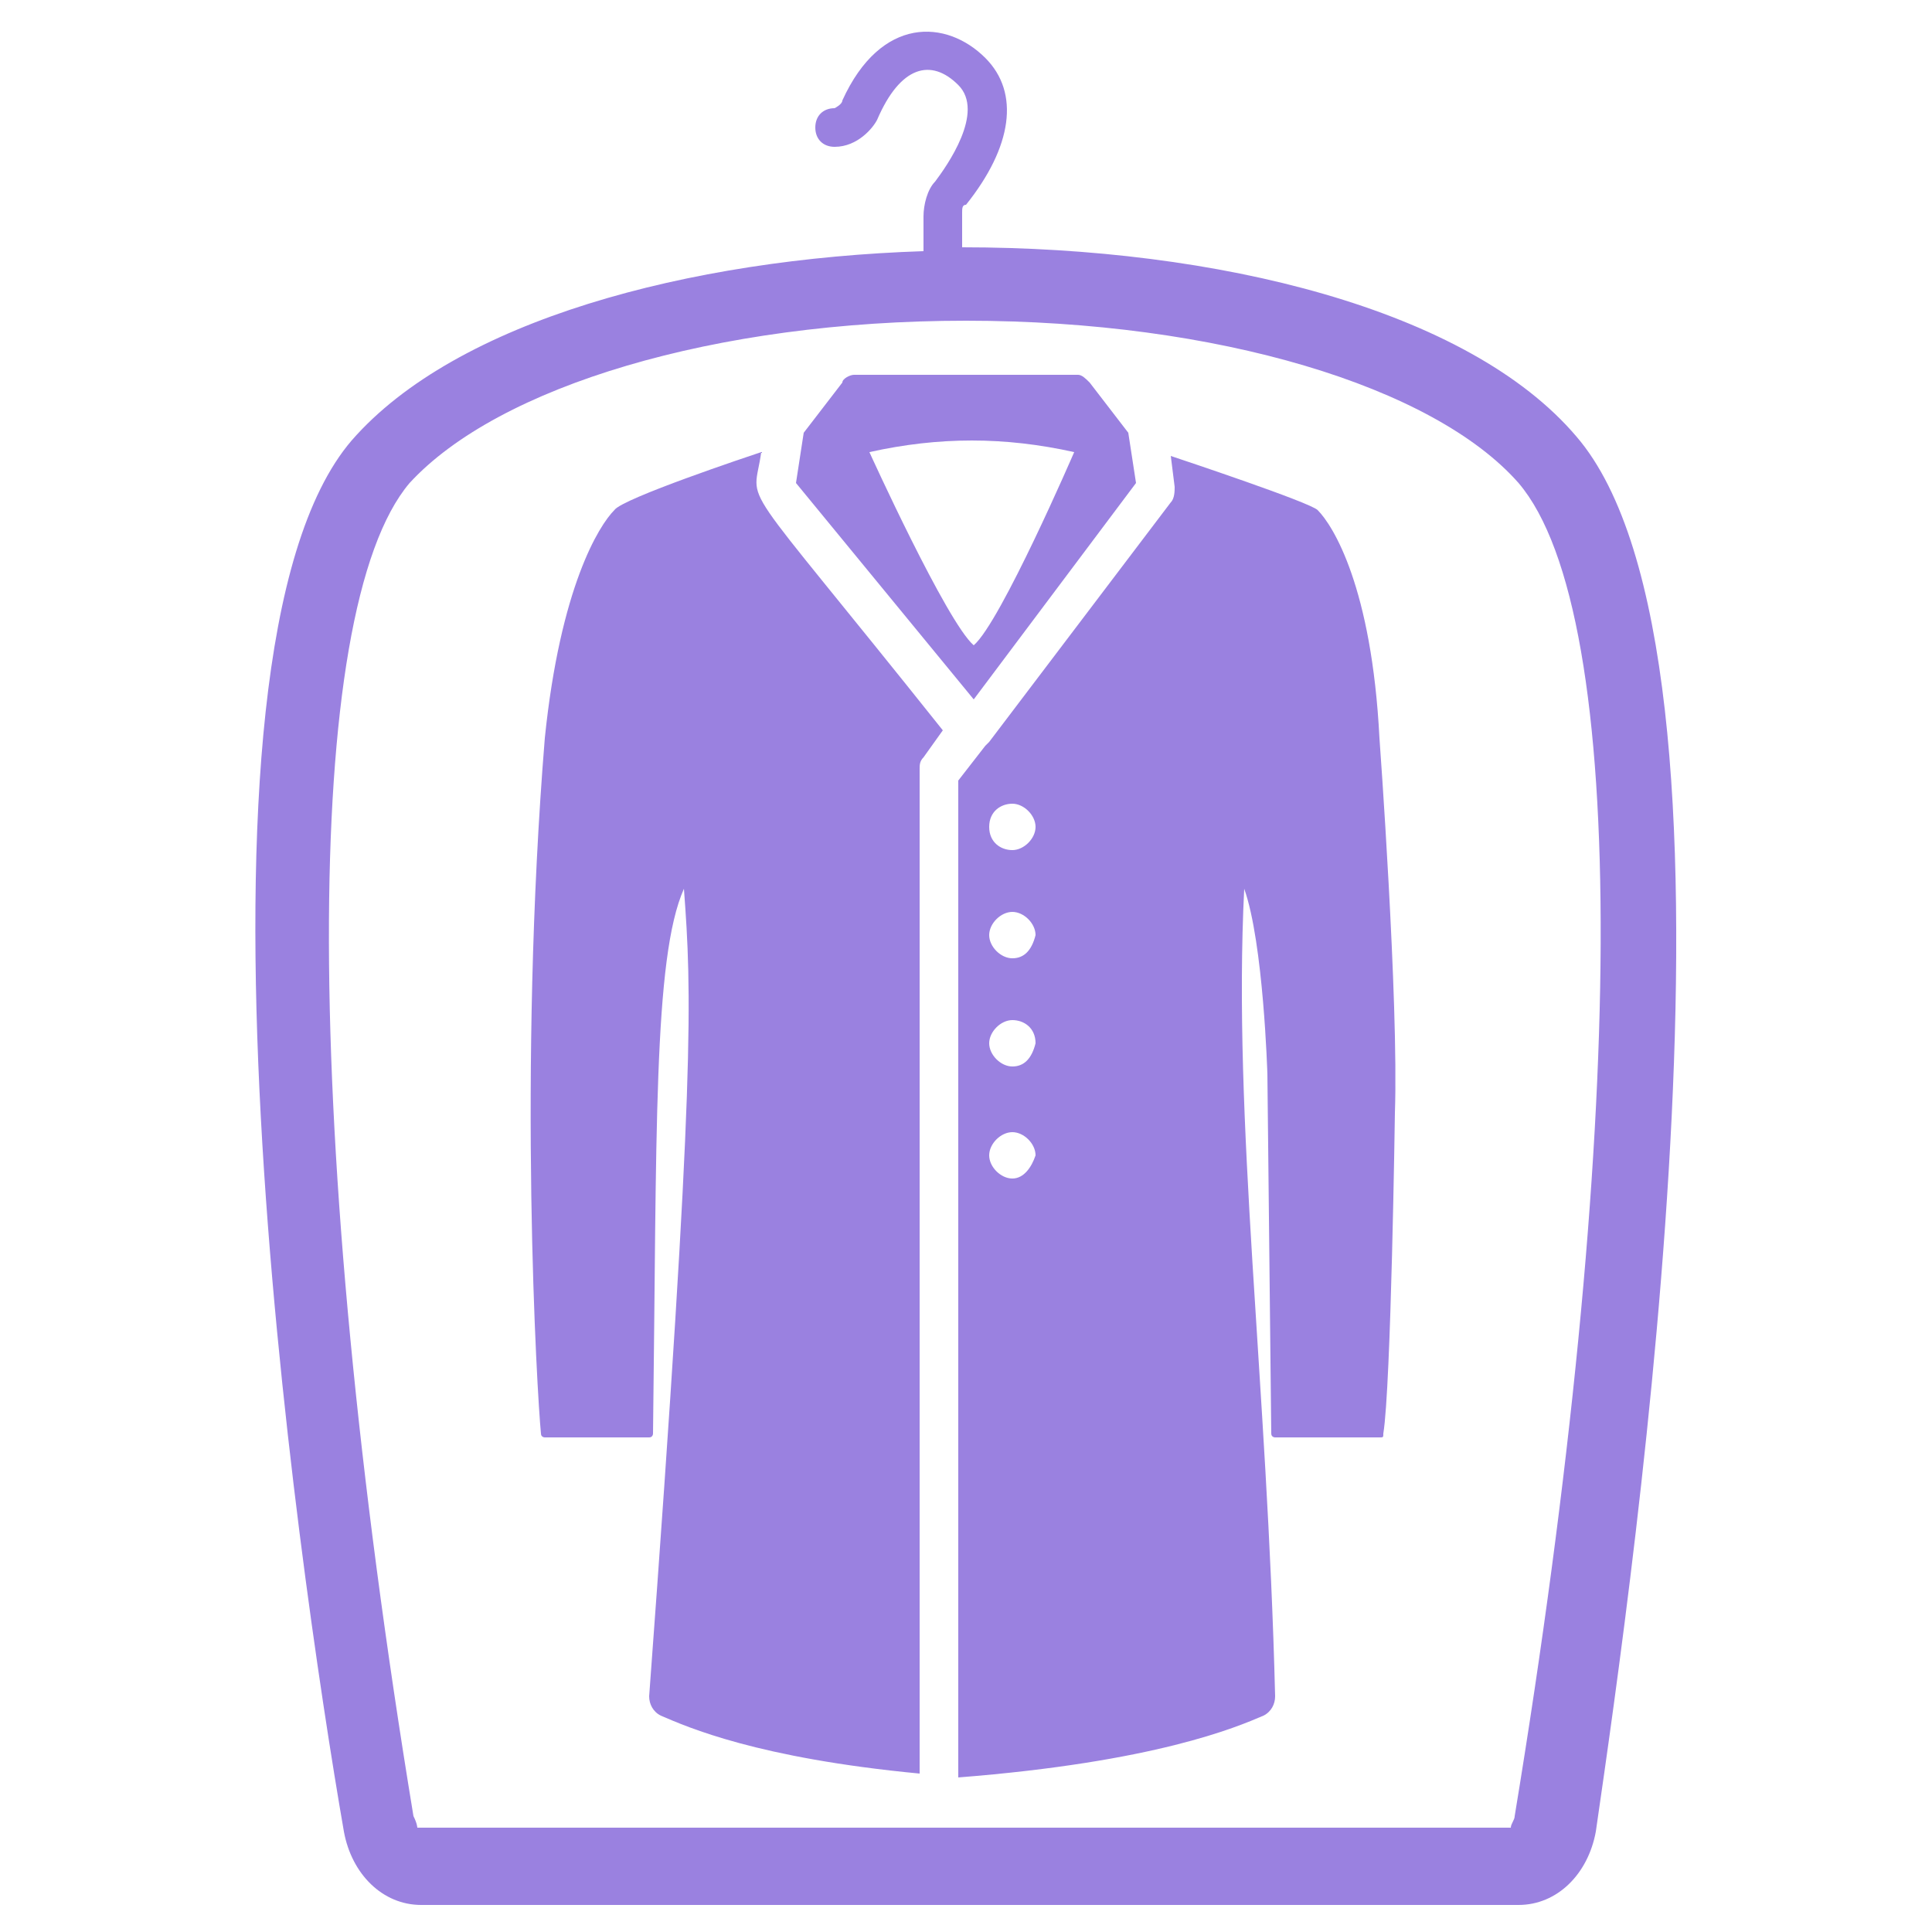 <svg width="106" height="106" viewBox="0 0 106 106" fill="none" xmlns="http://www.w3.org/2000/svg">
<path d="M86.496 23.956C80.56 16.96 66.78 13.568 52.788 13.568V11.66C52.788 11.448 52.788 11.236 53 11.236C55.544 8.056 55.968 5.088 54.06 3.18C51.94 1.06 48.336 0.848 46.216 5.512C46.216 5.724 45.792 5.936 45.792 5.936C45.156 5.936 44.732 6.36 44.732 6.996C44.732 7.632 45.156 8.056 45.792 8.056C47.064 8.056 47.912 6.996 48.124 6.572C49.396 3.604 51.092 3.18 52.576 4.664C54.06 6.148 51.94 9.116 51.304 9.964C50.88 10.388 50.668 11.236 50.668 11.872V13.78C37.736 14.204 25.016 17.596 19.292 24.168C9.116 36.04 16.324 85.86 18.868 100.488C19.292 102.82 20.988 104.516 23.108 104.516H83.316C85.436 104.516 87.132 102.82 87.556 100.488C89.676 85.86 96.884 36.04 86.496 23.956ZM83.104 99.64C83.104 99.852 82.892 100.064 82.892 100.276H22.896C22.896 100.276 22.896 100.064 22.684 99.64C16.536 62.328 16.536 33.496 22.472 26.5C27.348 21.2 39.22 17.596 53 17.596C66.78 17.596 78.652 21.2 83.316 26.5C89.464 33.708 89.252 62.328 83.104 99.64Z" fill="#9A81E0"/>
<path d="M41.764 24.805C41.128 25.017 34.132 27.349 33.708 27.985C32.86 28.832 30.74 32.224 29.892 40.492C28.408 58.724 29.468 76.532 29.68 78.652C29.68 78.864 29.892 78.864 29.892 78.864H35.616C35.828 78.864 35.828 78.652 35.828 78.652C36.04 62.328 35.828 52.577 37.524 48.761C37.948 54.484 38.16 58.724 35.616 93.069C35.616 93.493 35.828 93.916 36.252 94.128C37.736 94.764 41.552 96.46 50.456 97.308V42.188C50.456 41.977 50.456 41.764 50.668 41.553L51.728 40.069C40.068 25.441 41.34 27.985 41.764 24.805ZM62.328 26.5L61.904 23.744L59.784 20.988C59.572 20.776 59.36 20.564 59.148 20.564H46.852C46.64 20.564 46.216 20.776 46.216 20.988L44.096 23.744L43.672 26.5L53.424 38.373L62.328 26.5ZM58.936 24.805C58.936 24.805 54.908 34.133 53.424 35.404C51.94 34.133 47.7 24.805 47.7 24.805C51.516 23.956 55.12 23.956 58.936 24.805ZM72.292 27.985C71.868 27.561 64.872 25.229 64.236 25.017L64.448 26.712C64.448 26.924 64.448 27.349 64.236 27.561L54.272 40.705C54.272 40.705 54.272 40.705 54.06 40.916L52.576 42.825V97.52C63.388 96.672 67.84 94.764 69.324 94.128C69.748 93.916 69.96 93.493 69.96 93.069C69.536 75.897 67.628 61.48 68.264 48.761C69.324 51.728 69.536 58.936 69.536 58.936L69.748 78.652C69.748 78.864 69.96 78.864 69.96 78.864H75.684C75.896 78.864 75.896 78.864 75.896 78.652C76.32 76.108 76.532 61.056 76.532 61.056C76.744 54.908 75.684 40.492 75.684 40.492C75.26 32.224 73.14 28.832 72.292 27.985ZM55.544 64.66C54.908 64.66 54.272 64.025 54.272 63.389C54.272 62.752 54.908 62.116 55.544 62.116C56.18 62.116 56.816 62.752 56.816 63.389C56.604 64.025 56.18 64.66 55.544 64.66ZM55.544 58.513C54.908 58.513 54.272 57.876 54.272 57.24C54.272 56.605 54.908 55.968 55.544 55.968C56.18 55.968 56.816 56.392 56.816 57.24C56.604 58.089 56.18 58.513 55.544 58.513ZM55.544 52.577C54.908 52.577 54.272 51.941 54.272 51.304C54.272 50.669 54.908 50.032 55.544 50.032C56.18 50.032 56.816 50.669 56.816 51.304C56.604 52.153 56.18 52.577 55.544 52.577ZM55.544 46.641C54.908 46.641 54.272 46.217 54.272 45.368C54.272 44.52 54.908 44.096 55.544 44.096C56.18 44.096 56.816 44.733 56.816 45.368C56.816 46.005 56.18 46.641 55.544 46.641Z" fill="#9A81E0"/>
</svg>
